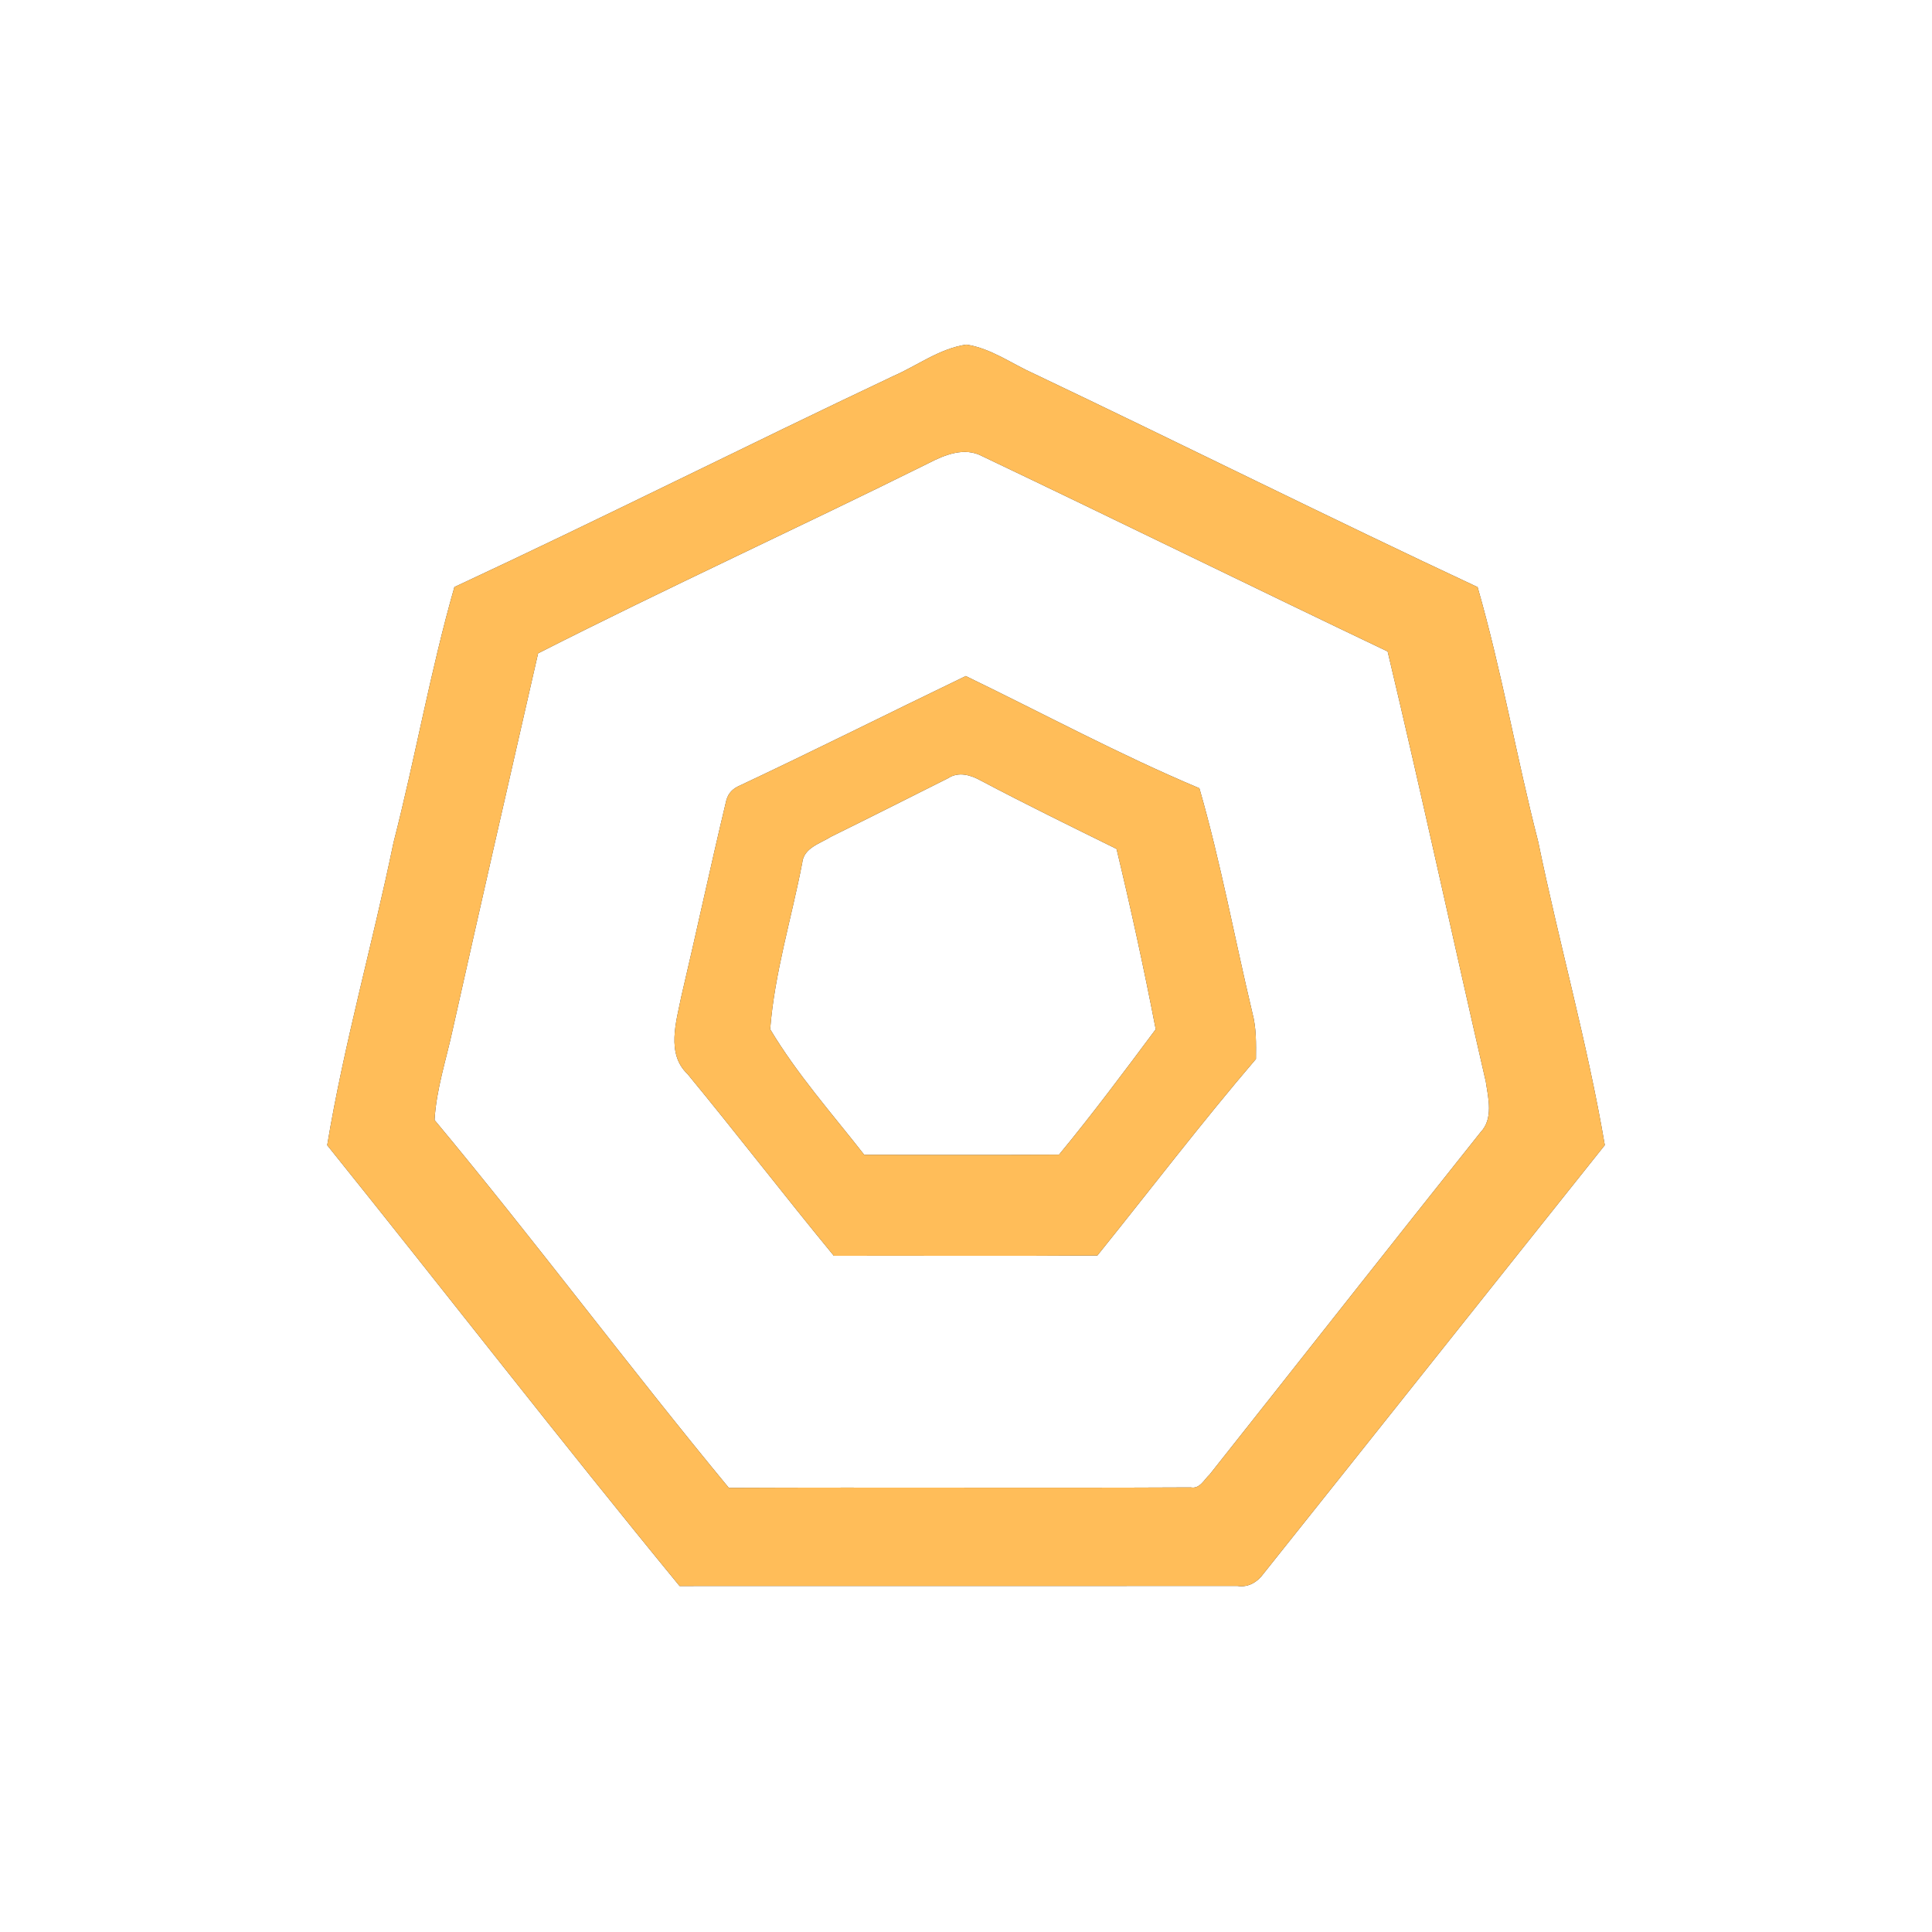 <?xml version="1.0" encoding="UTF-8" ?>
<!DOCTYPE svg PUBLIC "-//W3C//DTD SVG 1.1//EN" "http://www.w3.org/Graphics/SVG/1.1/DTD/svg11.dtd">
<svg width="250pt" height="250pt" viewBox="0 0 250 250" version="1.1" xmlns="http://www.w3.org/2000/svg">
<rect x="0" y="0" width="250" height="250" fill="#333333" stroke="none"/>
<g id="#ffffffff">
<path fill="#ffffff" opacity="1.00" d=" M 0.00 0.00 L 250.00 0.00 L 250.00 250.00 L 0.00 250.00 L 0.00 0.00 M 115.54 48.69 C 96.57 57.66 77.82 67.10 58.80 75.96 C 55.68 86.86 53.74 98.06 50.92 109.03 C 48.22 122.12 44.53 135.01 42.34 148.19 C 57.59 167.16 72.50 186.42 87.94 205.23 C 112.00 205.22 136.07 205.24 160.13 205.22 C 161.56 205.45 162.73 204.70 163.53 203.59 C 178.26 185.13 192.94 166.63 207.66 148.18 C 205.41 134.97 201.74 122.04 199.04 108.91 C 196.23 97.98 194.32 86.81 191.20 75.97 C 171.97 66.98 152.97 57.48 133.80 48.36 C 130.91 47.07 128.23 45.07 125.05 44.59 C 121.59 45.09 118.69 47.32 115.54 48.69 Z" />
<path fill="#ffffff" opacity="1.00" d=" M 120.10 59.96 C 122.23 58.86 124.79 57.79 127.12 59.04 C 144.63 67.38 162.04 75.95 179.56 84.30 C 183.97 102.81 187.99 121.41 192.26 139.96 C 192.59 142.12 193.27 144.77 191.56 146.54 C 179.83 161.26 168.21 176.06 156.52 190.81 C 155.81 191.46 155.26 192.70 154.08 192.47 C 134.16 192.57 114.23 192.44 94.31 192.53 C 81.37 176.87 69.23 160.54 56.23 144.93 C 56.46 140.92 57.75 137.09 58.59 133.19 C 62.22 116.96 65.92 100.75 69.63 84.54 C 86.31 76.07 103.34 68.28 120.10 59.96 M 95.48 101.77 C 94.62 102.19 94.10 102.88 93.92 103.84 C 91.92 112.19 90.13 120.59 88.16 128.95 C 87.51 132.20 86.19 136.35 88.96 138.97 C 95.36 146.74 101.50 154.72 107.90 162.50 C 119.26 162.47 130.63 162.55 142.00 162.46 C 148.83 153.98 155.44 145.31 162.52 137.03 C 162.54 135.04 162.58 133.02 162.06 131.08 C 159.75 121.39 157.96 111.57 155.20 102.00 C 144.90 97.67 135.03 92.35 124.97 87.48 C 115.13 92.22 105.37 97.12 95.48 101.77 Z" />
<path fill="#ffffff" opacity="1.00" d=" M 122.68 100.70 C 124.05 99.80 125.64 100.29 126.94 101.02 C 132.73 104.08 138.61 106.95 144.48 109.85 C 146.34 117.58 148.04 125.37 149.55 133.19 C 145.47 138.66 141.39 144.14 137.04 149.41 C 128.64 149.48 120.24 149.44 111.83 149.43 C 107.67 144.11 103.12 138.98 99.66 133.18 C 100.23 125.88 102.43 118.82 103.81 111.64 C 104.00 109.71 106.12 109.16 107.51 108.28 C 112.58 105.78 117.63 103.23 122.68 100.70 Z" />
</g>
<g id="#ffbd59ff">
<path fill="#ffbd59" opacity="1.00" d=" M 115.54 48.69 C 118.69 47.32 121.59 45.09 125.05 44.59 C 128.23 45.07 130.91 47.07 133.80 48.36 C 152.97 57.48 171.97 66.98 191.20 75.97 C 194.32 86.81 196.23 97.98 199.04 108.91 C 201.74 122.04 205.41 134.97 207.66 148.18 C 192.94 166.63 178.26 185.13 163.53 203.59 C 162.73 204.70 161.56 205.45 160.13 205.22 C 136.07 205.24 112.00 205.22 87.94 205.23 C 72.50 186.42 57.59 167.16 42.34 148.19 C 44.53 135.01 48.22 122.12 50.92 109.03 C 53.74 98.06 55.68 86.86 58.80 75.96 C 77.82 67.10 96.57 57.66 115.54 48.69 M 120.10 59.96 C 103.34 68.28 86.31 76.07 69.63 84.54 C 65.92 100.75 62.22 116.96 58.59 133.19 C 57.75 137.09 56.46 140.92 56.23 144.93 C 69.23 160.54 81.37 176.87 94.31 192.53 C 114.23 192.44 134.16 192.57 154.08 192.47 C 155.26 192.70 155.81 191.46 156.52 190.81 C 168.21 176.06 179.83 161.26 191.56 146.54 C 193.27 144.77 192.59 142.12 192.26 139.96 C 187.99 121.41 183.97 102.81 179.56 84.30 C 162.04 75.95 144.63 67.38 127.12 59.04 C 124.79 57.79 122.23 58.86 120.10 59.96 Z" />
<path fill="#ffbd59" opacity="1.00" d=" M 95.48 101.77 C 105.37 97.12 115.13 92.22 124.97 87.48 C 135.03 92.35 144.90 97.67 155.20 102.00 C 157.96 111.57 159.75 121.39 162.06 131.08 C 162.58 133.02 162.54 135.04 162.52 137.03 C 155.44 145.31 148.83 153.98 142.00 162.46 C 130.63 162.55 119.26 162.47 107.90 162.50 C 101.50 154.72 95.36 146.74 88.96 138.97 C 86.19 136.35 87.51 132.20 88.16 128.95 C 90.13 120.59 91.92 112.19 93.92 103.84 C 94.10 102.88 94.62 102.19 95.48 101.77 M 122.68 100.70 C 117.63 103.23 112.58 105.78 107.51 108.28 C 106.12 109.16 104.00 109.71 103.81 111.64 C 102.43 118.82 100.23 125.88 99.66 133.18 C 103.12 138.98 107.67 144.11 111.83 149.43 C 120.24 149.44 128.64 149.48 137.04 149.41 C 141.39 144.14 145.47 138.66 149.55 133.19 C 148.04 125.37 146.34 117.58 144.48 109.85 C 138.61 106.95 132.73 104.08 126.94 101.02 C 125.64 100.29 124.05 99.80 122.68 100.70 Z" />
</g>
</svg>
